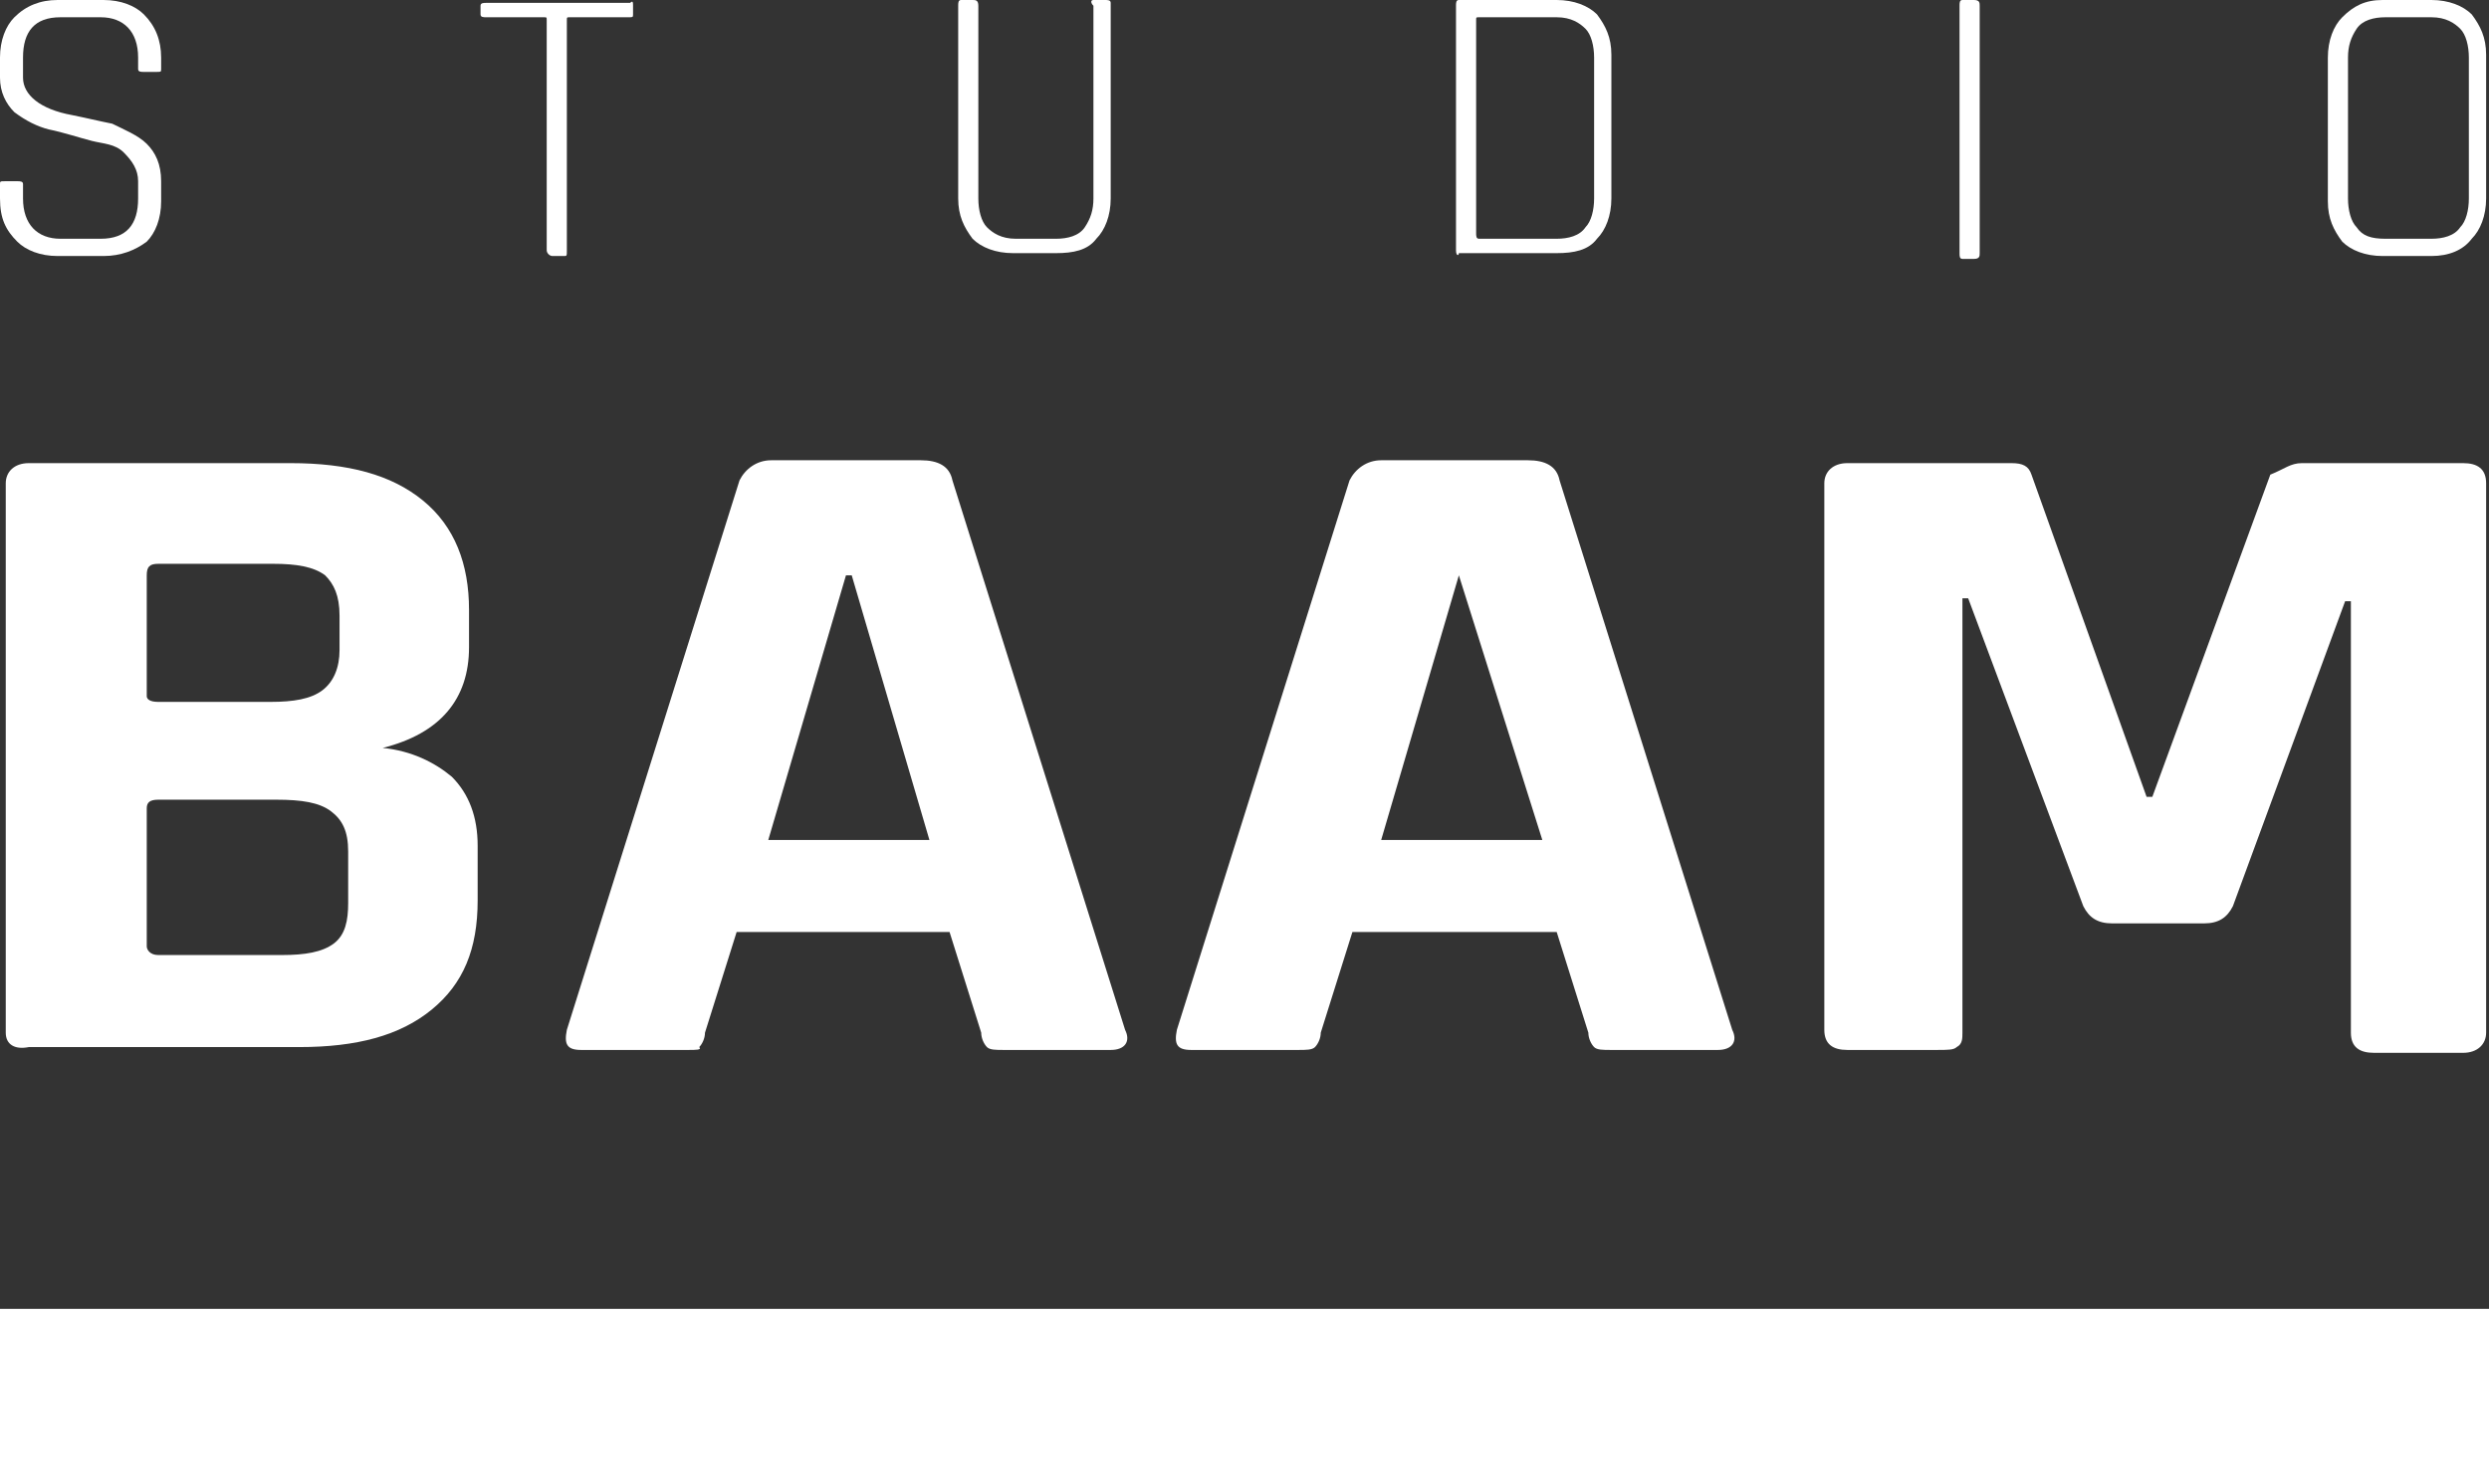 <?xml version="1.0" encoding="utf-8"?>
<!-- Generator: Adobe Illustrator 23.0.0, SVG Export Plug-In . SVG Version: 6.00 Build 0)  -->
<svg version="1.1" id="Layer_1" xmlns="http://www.w3.org/2000/svg" xmlns:xlink="http://www.w3.org/1999/xlink" x="0px" y="0px"
	 viewBox="0 0 86.5 51.6" style="enable-background:new 0 0 86.5 51.6;" xml:space="preserve">
<rect x="0" y="0" width="86.5" height="51.6" fill="#333333" stroke="none"/>
<style type="text/css">
	.st0{fill:#FFFFFF;}
</style>
<g>
	<g>
		<path class="st0" d="M0.2,35.9V16.8c0-0.4,0.3-0.7,0.8-0.7h9.1c2,0,3.5,0.4,4.6,1.3s1.6,2.2,1.6,3.8v1.3c0,1.8-1,3-3,3.5
			c1,0.1,1.8,0.5,2.4,1c0.6,0.6,0.9,1.4,0.9,2.4v1.9c0,1.7-0.5,2.9-1.6,3.8s-2.6,1.3-4.6,1.3H1C0.5,36.5,0.2,36.3,0.2,35.9z
			 M5.5,24.4h3.9c0.8,0,1.4-0.1,1.8-0.4c0.4-0.3,0.6-0.8,0.6-1.4v-1.2c0-0.7-0.2-1.1-0.5-1.4c-0.4-0.3-1-0.4-1.8-0.4h-4
			c-0.3,0-0.4,0.1-0.4,0.4v4.2C5.1,24.3,5.2,24.4,5.5,24.4z M5.5,33.2h4.3c0.8,0,1.4-0.1,1.8-0.4s0.5-0.8,0.5-1.4v-1.8
			c0-0.7-0.2-1.1-0.6-1.4c-0.4-0.3-1-0.4-1.9-0.4H5.5c-0.3,0-0.4,0.1-0.4,0.3v4.8C5.1,33,5.2,33.2,5.5,33.2z"/>
		<path class="st0" d="M23.9,36.5h-3.7c-0.5,0-0.6-0.2-0.5-0.7l6-19.1c0.2-0.4,0.6-0.7,1.1-0.7H32c0.6,0,1,0.2,1.1,0.7l6,19.1
			c0.2,0.4,0,0.7-0.5,0.7h-3.7c-0.3,0-0.5,0-0.6-0.1s-0.2-0.3-0.2-0.5L33,32.4h-7.4l-1.1,3.5c0,0.2-0.1,0.4-0.2,0.5
			C24.4,36.5,24.2,36.5,23.9,36.5z M29.4,20l-2.7,9.2h5.6L29.6,20H29.4L29.4,20z"/>
		<path class="st0" d="M45.1,36.5h-3.7c-0.5,0-0.6-0.2-0.5-0.7l6-19.1c0.2-0.4,0.6-0.7,1.1-0.7h5.1c0.6,0,1,0.2,1.1,0.7l6,19.1
			c0.2,0.4,0,0.7-0.5,0.7H56c-0.3,0-0.5,0-0.6-0.1s-0.2-0.3-0.2-0.5l-1.1-3.5H47l-1.1,3.5c0,0.2-0.1,0.4-0.2,0.5
			S45.4,36.5,45.1,36.5z M50.7,20L48,29.2h5.6L50.7,20L50.7,20L50.7,20z"/>
		<path class="st0" d="M80,16.1h5.6c0.5,0,0.8,0.2,0.8,0.7v19.1c0,0.4-0.3,0.7-0.8,0.7h-3.1c-0.5,0-0.8-0.2-0.8-0.7v-15h-0.2
			l-3.9,10.6c-0.2,0.4-0.5,0.6-1,0.6h-3.2c-0.5,0-0.8-0.2-1-0.6l-4-10.7h-0.2v15.1c0,0.2,0,0.4-0.2,0.5c-0.1,0.1-0.3,0.1-0.7,0.1
			h-3.1c-0.5,0-0.8-0.2-0.8-0.7v-19c0-0.4,0.3-0.7,0.8-0.7h5.7c0.4,0,0.6,0.1,0.7,0.4l4,11.2h0.2l4.1-11.2
			C79.4,16.3,79.6,16.1,80,16.1z"/>
	</g>
	<g>
		<path class="st0" d="M0,6.9V6.4c0-0.1,0-0.1,0.2-0.1h0.4c0.1,0,0.2,0,0.2,0.1v0.5c0,0.9,0.5,1.4,1.3,1.4h1.4
			c0.9,0,1.3-0.5,1.3-1.4V6.3c0-0.4-0.2-0.7-0.5-1S3.6,5,3.2,4.9s-1-0.3-1.5-0.4C1.3,4.4,0.9,4.2,0.5,3.9C0.2,3.6,0,3.2,0,2.7V2
			c0-0.6,0.2-1.1,0.5-1.4C0.9,0.2,1.4,0,2,0h1.6C4.2,0,4.7,0.2,5,0.5C5.4,0.9,5.6,1.4,5.6,2v0.4c0,0.1,0,0.1-0.2,0.1H5
			c-0.1,0-0.2,0-0.2-0.1V2c0-0.9-0.5-1.4-1.3-1.4H2.1C1.2,0.6,0.8,1.1,0.8,2v0.7c0,0.6,0.6,1.1,1.7,1.3C3,4.1,3.4,4.2,3.9,4.3
			C4.3,4.5,4.8,4.7,5.1,5s0.5,0.7,0.5,1.3V7c0,0.6-0.2,1.1-0.5,1.4C4.7,8.7,4.2,8.9,3.6,8.9H2c-0.6,0-1.1-0.2-1.4-0.5
			C0.2,8,0,7.6,0,6.9z"/>
		<path class="st0" d="M19.6,8.9h-0.4c-0.1,0-0.2-0.1-0.2-0.2v-8c0-0.1,0-0.1-0.1-0.1h-2c-0.1,0-0.2,0-0.2-0.1V0.2
			c0-0.1,0.1-0.1,0.2-0.1h5C22,0,22,0.1,22,0.2v0.3c0,0.1,0,0.1-0.2,0.1h-2c-0.1,0-0.1,0-0.1,0.1v8C19.7,8.9,19.7,8.9,19.6,8.9z"/>
		<path class="st0" d="M38,0h0.4c0.1,0,0.2,0,0.2,0.1v6.8c0,0.6-0.2,1.1-0.5,1.4c-0.3,0.4-0.8,0.5-1.4,0.5h-1.5
			c-0.6,0-1.1-0.2-1.4-0.5c-0.3-0.4-0.5-0.8-0.5-1.4V0.2c0-0.1,0-0.2,0.1-0.2h0.4C33.9,0,34,0,34,0.2v6.7c0,0.4,0.1,0.8,0.3,1
			s0.5,0.4,1,0.4h1.4c0.4,0,0.8-0.1,1-0.4s0.3-0.6,0.3-1V0.2C37.9,0.1,37.9,0,38,0z"/>
		<path class="st0" d="M50.6,8.7V0.2c0-0.1,0-0.2,0.1-0.2h3.4c0.6,0,1.1,0.2,1.4,0.5C55.8,0.9,56,1.3,56,1.9v5
			c0,0.6-0.2,1.1-0.5,1.4c-0.3,0.4-0.8,0.5-1.4,0.5h-3.4C50.7,8.9,50.6,8.9,50.6,8.7z M51.4,8.3h2.7c0.4,0,0.8-0.1,1-0.4
			c0.2-0.2,0.3-0.6,0.3-1V2c0-0.4-0.1-0.8-0.3-1s-0.5-0.4-1-0.4h-2.7c-0.1,0-0.1,0-0.1,0.1v7.4C51.3,8.2,51.3,8.3,51.4,8.3z"/>
		<path class="st0" d="M68.8,0.2v8.6c0,0.1,0,0.2-0.2,0.2h-0.4c-0.1,0-0.1-0.1-0.1-0.2V0.2c0-0.1,0-0.2,0.1-0.2h0.4
			C68.8,0,68.8,0.1,68.8,0.2z"/>
		<path class="st0" d="M84.5,8.9h-1.7c-0.6,0-1.1-0.2-1.4-0.5C81.1,8,80.9,7.6,80.9,7V2c0-0.6,0.2-1.1,0.5-1.4
			C81.8,0.2,82.2,0,82.8,0h1.7c0.6,0,1.1,0.2,1.4,0.5c0.3,0.4,0.5,0.8,0.5,1.4v5c0,0.6-0.2,1.1-0.5,1.4C85.6,8.7,85.1,8.9,84.5,8.9z
			 M82.9,8.3h1.6c0.4,0,0.8-0.1,1-0.4c0.2-0.2,0.3-0.6,0.3-1V2c0-0.4-0.1-0.8-0.3-1c-0.2-0.2-0.5-0.4-1-0.4h-1.6
			c-0.4,0-0.8,0.1-1,0.4s-0.3,0.6-0.3,1v4.9c0,0.4,0.1,0.8,0.3,1C82.1,8.2,82.4,8.3,82.9,8.3z"/>
	</g>
	<rect y="45.5" class="st0" width="86.5" height="6.2"/>
</g>
</svg>
